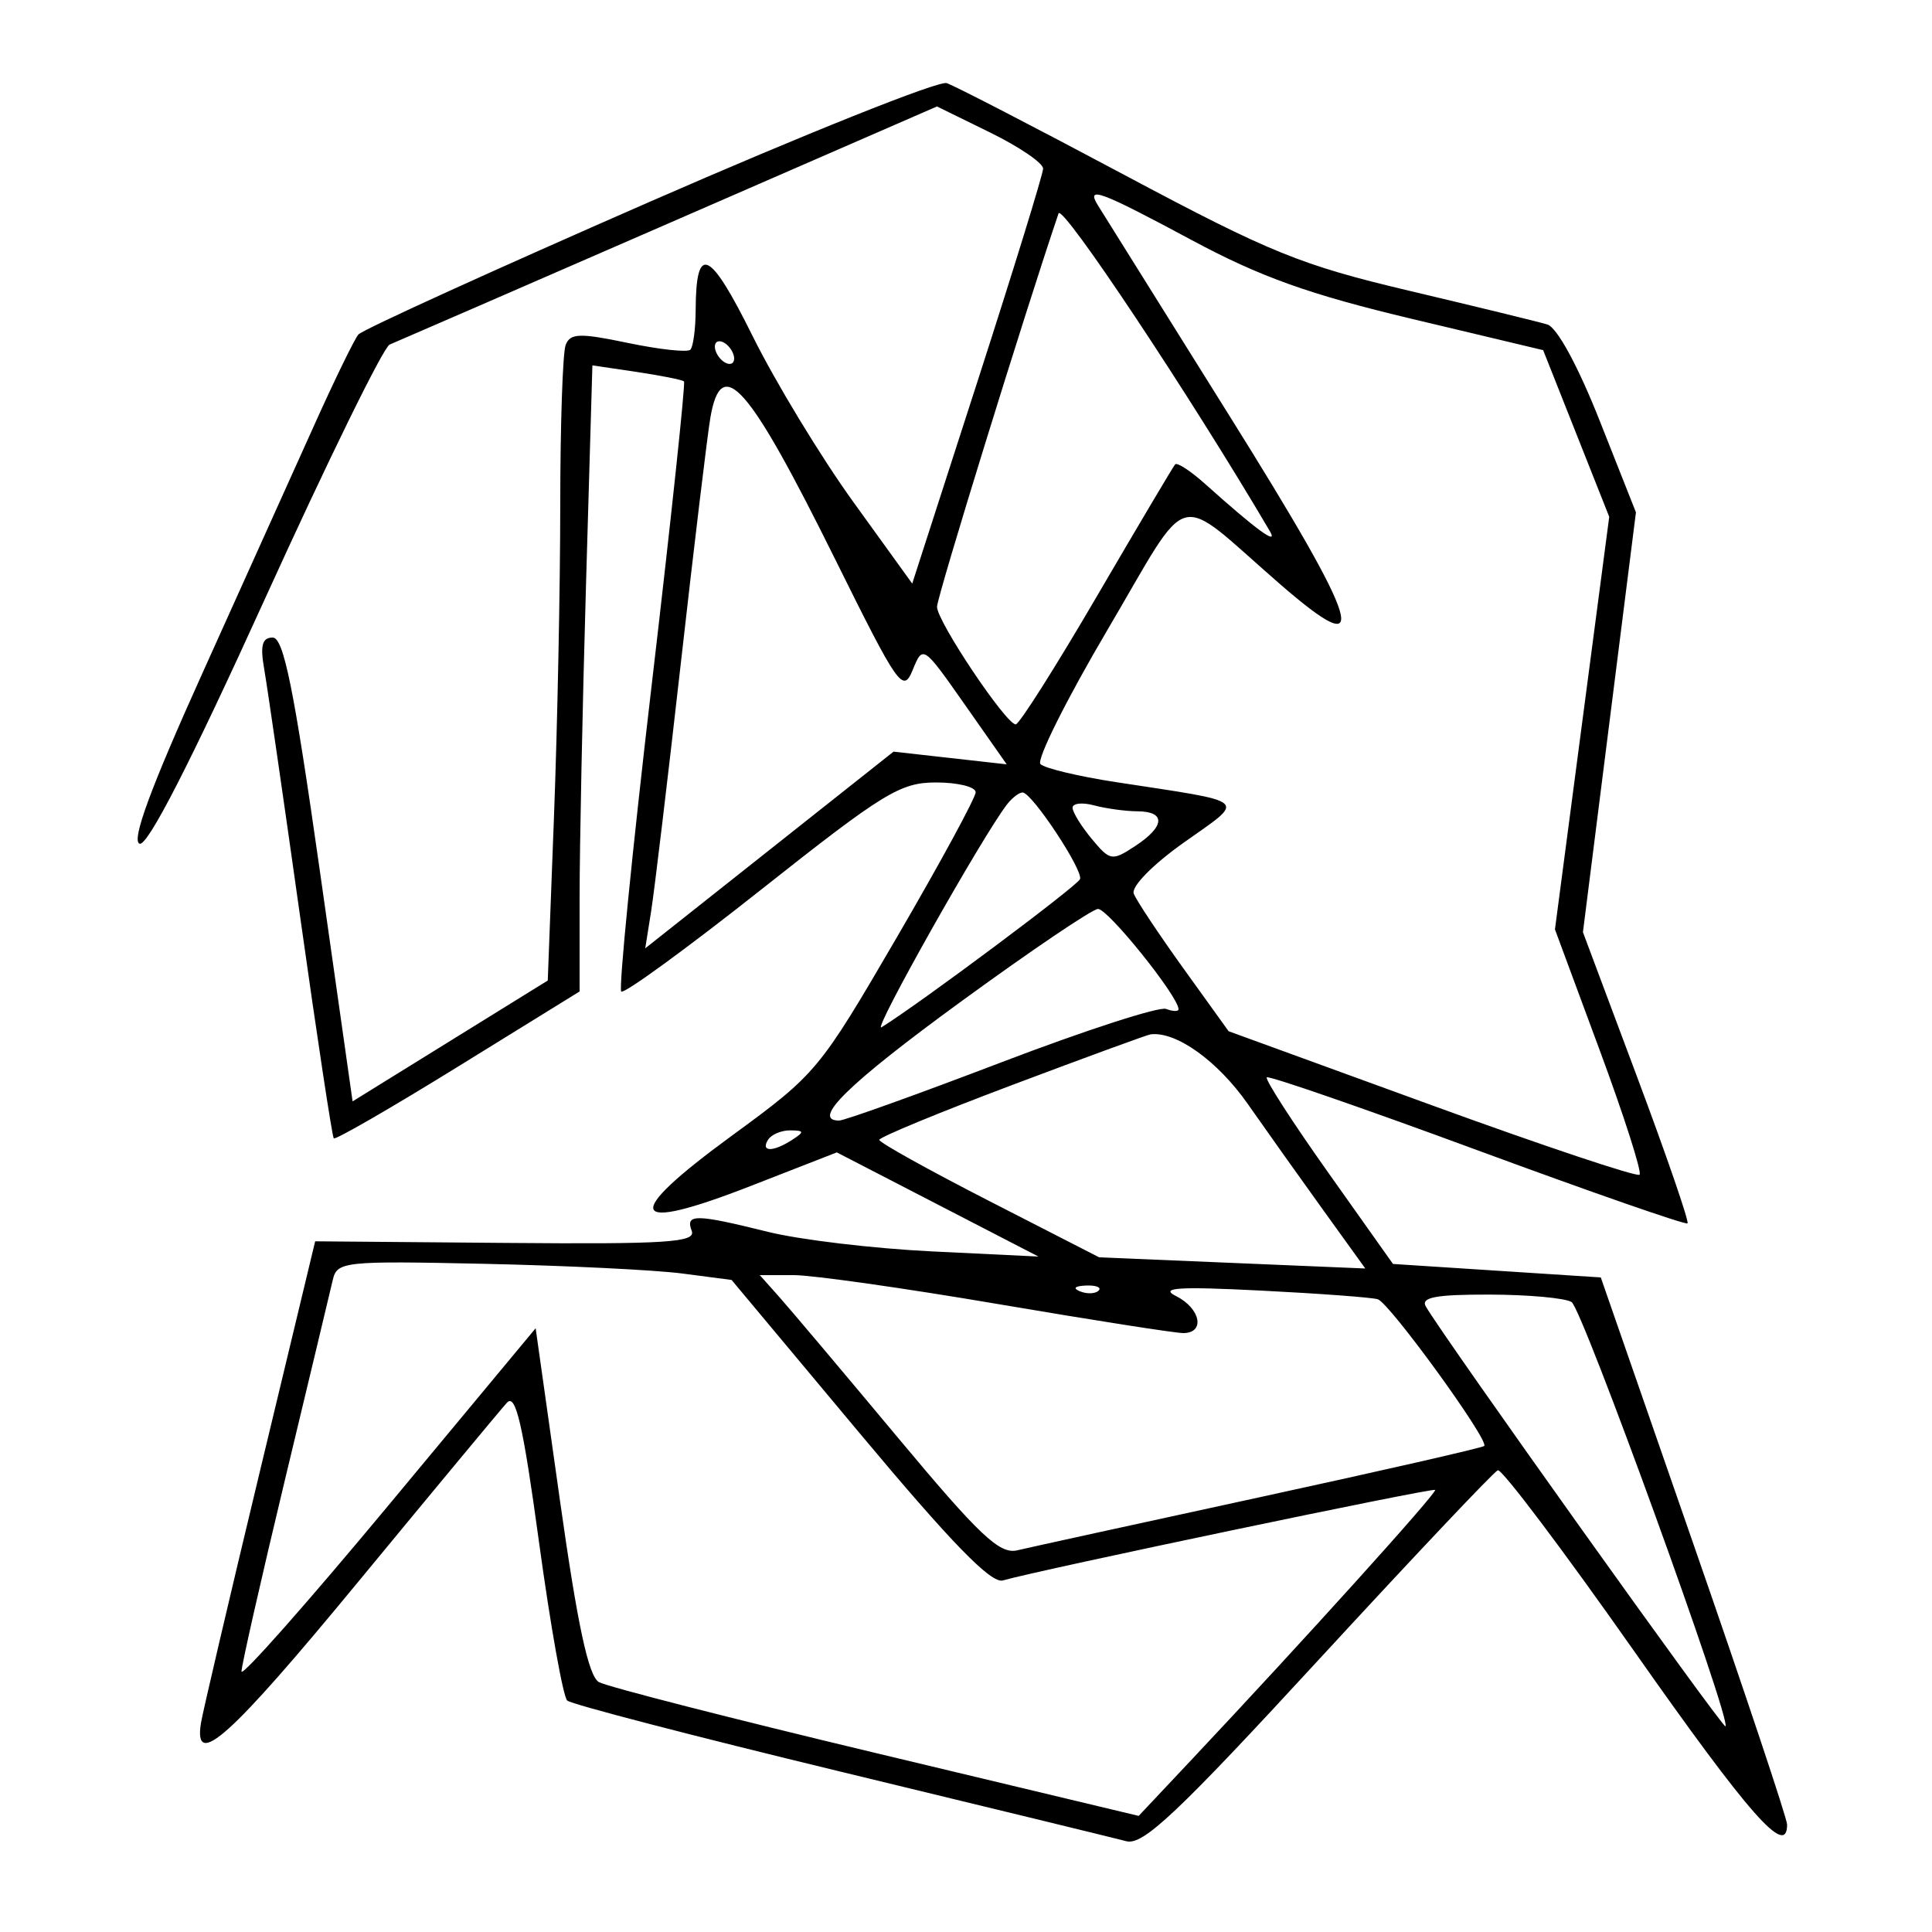 <svg xmlns="http://www.w3.org/2000/svg" width="200" height="200" viewBox="0 0 200 200" version="1.1">
	<path d="M 67.174 20.927 C 51.045 27.981, 37.512 34.145, 37.101 34.626 C 36.690 35.107, 34.635 39.325, 32.534 44 C 30.433 48.675, 25.223 60.232, 20.957 69.681 C 15.592 81.565, 13.584 87.010, 14.446 87.341 C 15.264 87.655, 19.718 78.958, 27.431 61.984 C 33.887 47.775, 39.694 35.934, 40.335 35.671 C 40.976 35.407, 53.987 29.753, 69.248 23.106 L 96.996 11.020 102.498 13.718 C 105.524 15.202, 107.992 16.885, 107.982 17.458 C 107.973 18.031, 104.920 27.930, 101.199 39.456 L 94.433 60.412 88.331 51.956 C 84.975 47.305, 80.284 39.575, 77.906 34.779 C 73.455 25.799, 72.045 25.154, 72.015 32.083 C 72.007 34.054, 71.759 35.908, 71.465 36.202 C 71.170 36.496, 68.270 36.182, 65.020 35.504 C 59.990 34.454, 59.027 34.486, 58.555 35.717 C 58.250 36.513, 57.999 43.989, 57.997 52.332 C 57.995 60.674, 57.704 75.151, 57.349 84.502 L 56.704 101.504 46.602 107.759 L 36.500 114.014 33.090 90.007 C 30.427 71.263, 29.361 66, 28.228 66 C 27.141 66, 26.920 66.815, 27.348 69.250 C 27.661 71.037, 29.343 82.625, 31.085 95 C 32.826 107.375, 34.386 117.653, 34.550 117.841 C 34.714 118.028, 40.507 114.684, 47.424 110.409 L 60 102.636 60 92.980 C 60 87.669, 60.298 73.085, 60.662 60.572 L 61.324 37.822 65.912 38.504 C 68.435 38.880, 70.638 39.320, 70.806 39.483 C 70.974 39.646, 69.467 53.809, 67.457 70.957 C 65.447 88.105, 64.031 102.365, 64.311 102.644 C 64.591 102.924, 71.117 98.169, 78.814 92.077 C 91.475 82.055, 93.199 81, 96.904 81 C 99.157 81, 101 81.456, 101 82.014 C 101 82.572, 97.327 89.333, 92.837 97.039 C 84.799 110.835, 84.536 111.150, 75.713 117.601 C 64.279 125.962, 64.975 127.742, 77.731 122.765 L 86.627 119.295 97.063 124.686 L 107.500 130.078 96.500 129.546 C 90.450 129.253, 82.800 128.342, 79.500 127.522 C 72.005 125.660, 70.927 125.645, 71.606 127.417 C 72.065 128.613, 69.074 128.807, 52.388 128.667 L 32.626 128.500 26.859 152.500 C 23.688 165.700, 20.959 177.358, 20.796 178.407 C 20.047 183.232, 23.814 179.845, 37.042 163.797 C 44.885 154.284, 51.830 145.919, 52.476 145.210 C 53.389 144.208, 54.132 147.434, 55.797 159.631 C 56.977 168.272, 58.292 175.657, 58.721 176.043 C 59.149 176.429, 71.875 179.738, 87 183.396 C 102.125 187.055, 115.445 190.297, 116.600 190.602 C 118.327 191.056, 121.867 187.717, 136.501 171.827 C 146.292 161.197, 154.639 152.365, 155.051 152.200 C 155.463 152.035, 161.807 160.452, 169.150 170.904 C 181.128 187.955, 185 192.346, 185 188.877 C 185 188.260, 180.661 175.263, 175.357 159.997 L 165.714 132.239 154.958 131.542 L 144.202 130.844 137.486 121.371 C 133.792 116.160, 130.935 111.731, 131.137 111.529 C 131.339 111.328, 141.147 114.720, 152.932 119.068 C 164.718 123.416, 174.509 126.824, 174.691 126.642 C 174.873 126.460, 172.512 119.604, 169.444 111.406 L 163.865 96.500 166.609 74.768 L 169.352 53.036 165.602 43.562 C 163.352 37.877, 161.182 33.888, 160.176 33.587 C 159.254 33.311, 152.835 31.745, 145.910 30.107 C 134.645 27.441, 131.542 26.180, 116.410 18.117 C 107.110 13.160, 98.825 8.880, 98 8.604 C 97.175 8.328, 83.303 13.874, 67.174 20.927 M 113.652 21.250 C 114.076 21.938, 120.178 31.702, 127.212 42.949 C 141.059 65.090, 142.196 68.890, 132.439 60.408 C 121.382 50.796, 123.469 50.233, 114.642 65.209 C 110.393 72.418, 107.272 78.670, 107.708 79.102 C 108.144 79.534, 111.650 80.371, 115.500 80.962 C 129.574 83.121, 129.022 82.630, 122.545 87.224 C 119.315 89.516, 117.089 91.789, 117.366 92.512 C 117.634 93.210, 119.953 96.699, 122.519 100.266 L 127.185 106.752 148.220 114.415 C 159.789 118.630, 169.467 121.866, 169.727 121.606 C 169.987 121.347, 168.122 115.526, 165.583 108.672 L 160.968 96.210 163.778 74.855 L 166.587 53.500 163.167 44.874 L 159.746 36.247 146.123 33.001 C 135.540 30.480, 130.471 28.667, 123.410 24.878 C 113.857 19.751, 112.394 19.207, 113.652 21.250 M 109.580 22.096 C 105.987 32.700, 97 61.789, 97 62.814 C 97 64.323, 104.126 74.969, 105.148 74.988 C 105.504 74.995, 109.279 69.038, 113.535 61.750 C 117.792 54.463, 121.442 48.308, 121.647 48.073 C 121.853 47.838, 123.254 48.751, 124.760 50.102 C 130.059 54.852, 132.366 56.538, 131.462 55 C 123.218 40.979, 109.944 21.020, 109.580 22.096 M 74 35.882 C 74 36.432, 74.450 37.160, 75 37.500 C 75.550 37.840, 76 37.668, 76 37.118 C 76 36.568, 75.550 35.840, 75 35.500 C 74.450 35.160, 74 35.332, 74 35.882 M 73.535 43.250 C 73.229 45.038, 71.862 56.400, 70.497 68.500 C 69.131 80.600, 67.740 92.226, 67.405 94.335 L 66.795 98.171 79.648 87.990 L 92.500 77.810 98.357 78.467 L 104.214 79.124 99.878 72.942 C 95.554 66.777, 95.539 66.767, 94.481 69.356 C 93.483 71.796, 92.999 71.105, 86.460 57.903 C 77.460 39.737, 74.676 36.579, 73.535 43.250 M 104.264 83.250 C 101.784 86.410, 90.182 107.005, 91.256 106.342 C 95.169 103.924, 111.550 91.697, 111.804 91.005 C 112.142 90.083, 106.860 82.098, 105.872 82.038 C 105.527 82.017, 104.803 82.563, 104.264 83.250 M 111.033 83.633 C 111.052 84.110, 111.953 85.564, 113.036 86.864 C 114.914 89.118, 115.120 89.152, 117.502 87.590 C 120.606 85.557, 120.713 84.004, 117.750 83.986 C 116.513 83.979, 114.487 83.701, 113.250 83.370 C 112.013 83.038, 111.015 83.157, 111.033 83.633 M 99.500 103.669 C 87.831 112.179, 83.915 116, 86.863 116 C 87.418 116, 94.971 113.289, 103.649 109.975 C 112.326 106.661, 120.005 104.172, 120.713 104.443 C 121.421 104.715, 122 104.727, 122 104.471 C 122 103.156, 114.649 94.013, 113.656 94.094 C 113.020 94.145, 106.650 98.454, 99.500 103.669 M 104.760 112.327 C 97.203 115.172, 91.021 117.725, 91.022 118 C 91.023 118.275, 96.145 121.123, 102.405 124.329 L 113.785 130.158 127.560 130.736 L 141.335 131.314 137.079 125.407 C 134.738 122.158, 131.175 117.147, 129.161 114.271 C 126.042 109.816, 121.741 106.740, 119.101 107.077 C 118.770 107.119, 112.317 109.481, 104.760 112.327 M 79.500 118 C 78.718 119.266, 80.042 119.266, 82 118 C 83.293 117.165, 83.266 117.029, 81.809 117.015 C 80.879 117.007, 79.840 117.450, 79.500 118 M 34.448 132.500 C 34.193 133.600, 31.963 142.920, 29.492 153.212 C 27.022 163.503, 25 172.421, 25 173.030 C 25 173.638, 31.851 165.893, 40.225 155.818 L 55.450 137.500 57.975 155.391 C 59.790 168.252, 60.922 173.521, 62 174.131 C 62.825 174.598, 75.735 177.905, 90.688 181.480 L 117.876 187.981 123.278 182.241 C 135.025 169.757, 148.814 154.486, 148.566 154.235 C 148.323 153.990, 107.554 162.527, 103.817 163.606 C 102.600 163.958, 98.482 159.721, 88.934 148.296 L 75.733 132.500 70.616 131.832 C 67.802 131.465, 58.617 131.015, 50.205 130.832 C 35.592 130.515, 34.890 130.589, 34.448 132.500 M 80.659 134.250 C 81.764 135.488, 87.267 142.015, 92.890 148.755 C 101.413 158.973, 103.477 160.923, 105.306 160.488 C 106.513 160.201, 117.808 157.728, 130.407 154.992 C 143.006 152.257, 153.464 149.870, 153.646 149.687 C 154.194 149.139, 143.842 134.870, 142.626 134.498 C 142.007 134.308, 136.550 133.904, 130.500 133.599 C 121.946 133.168, 120 133.296, 121.750 134.175 C 124.295 135.454, 124.785 138, 122.485 138 C 121.652 138, 113.035 136.650, 103.336 135 C 93.638 133.350, 84.116 132, 82.177 132 L 78.651 132 80.659 134.250 M 111.813 133.683 C 112.534 133.972, 113.397 133.936, 113.729 133.604 C 114.061 133.272, 113.471 133.036, 112.417 133.079 C 111.252 133.127, 111.015 133.364, 111.813 133.683 M 147.603 135.250 C 149.473 138.488, 178.364 178.969, 178.622 178.711 C 179.255 178.078, 163.813 135.501, 162.692 134.789 C 162.037 134.372, 158.211 134.024, 154.191 134.015 C 148.623 134.004, 147.054 134.298, 147.603 135.250" stroke="none" fill="black" fill-rule="evenodd"/>
</svg>
